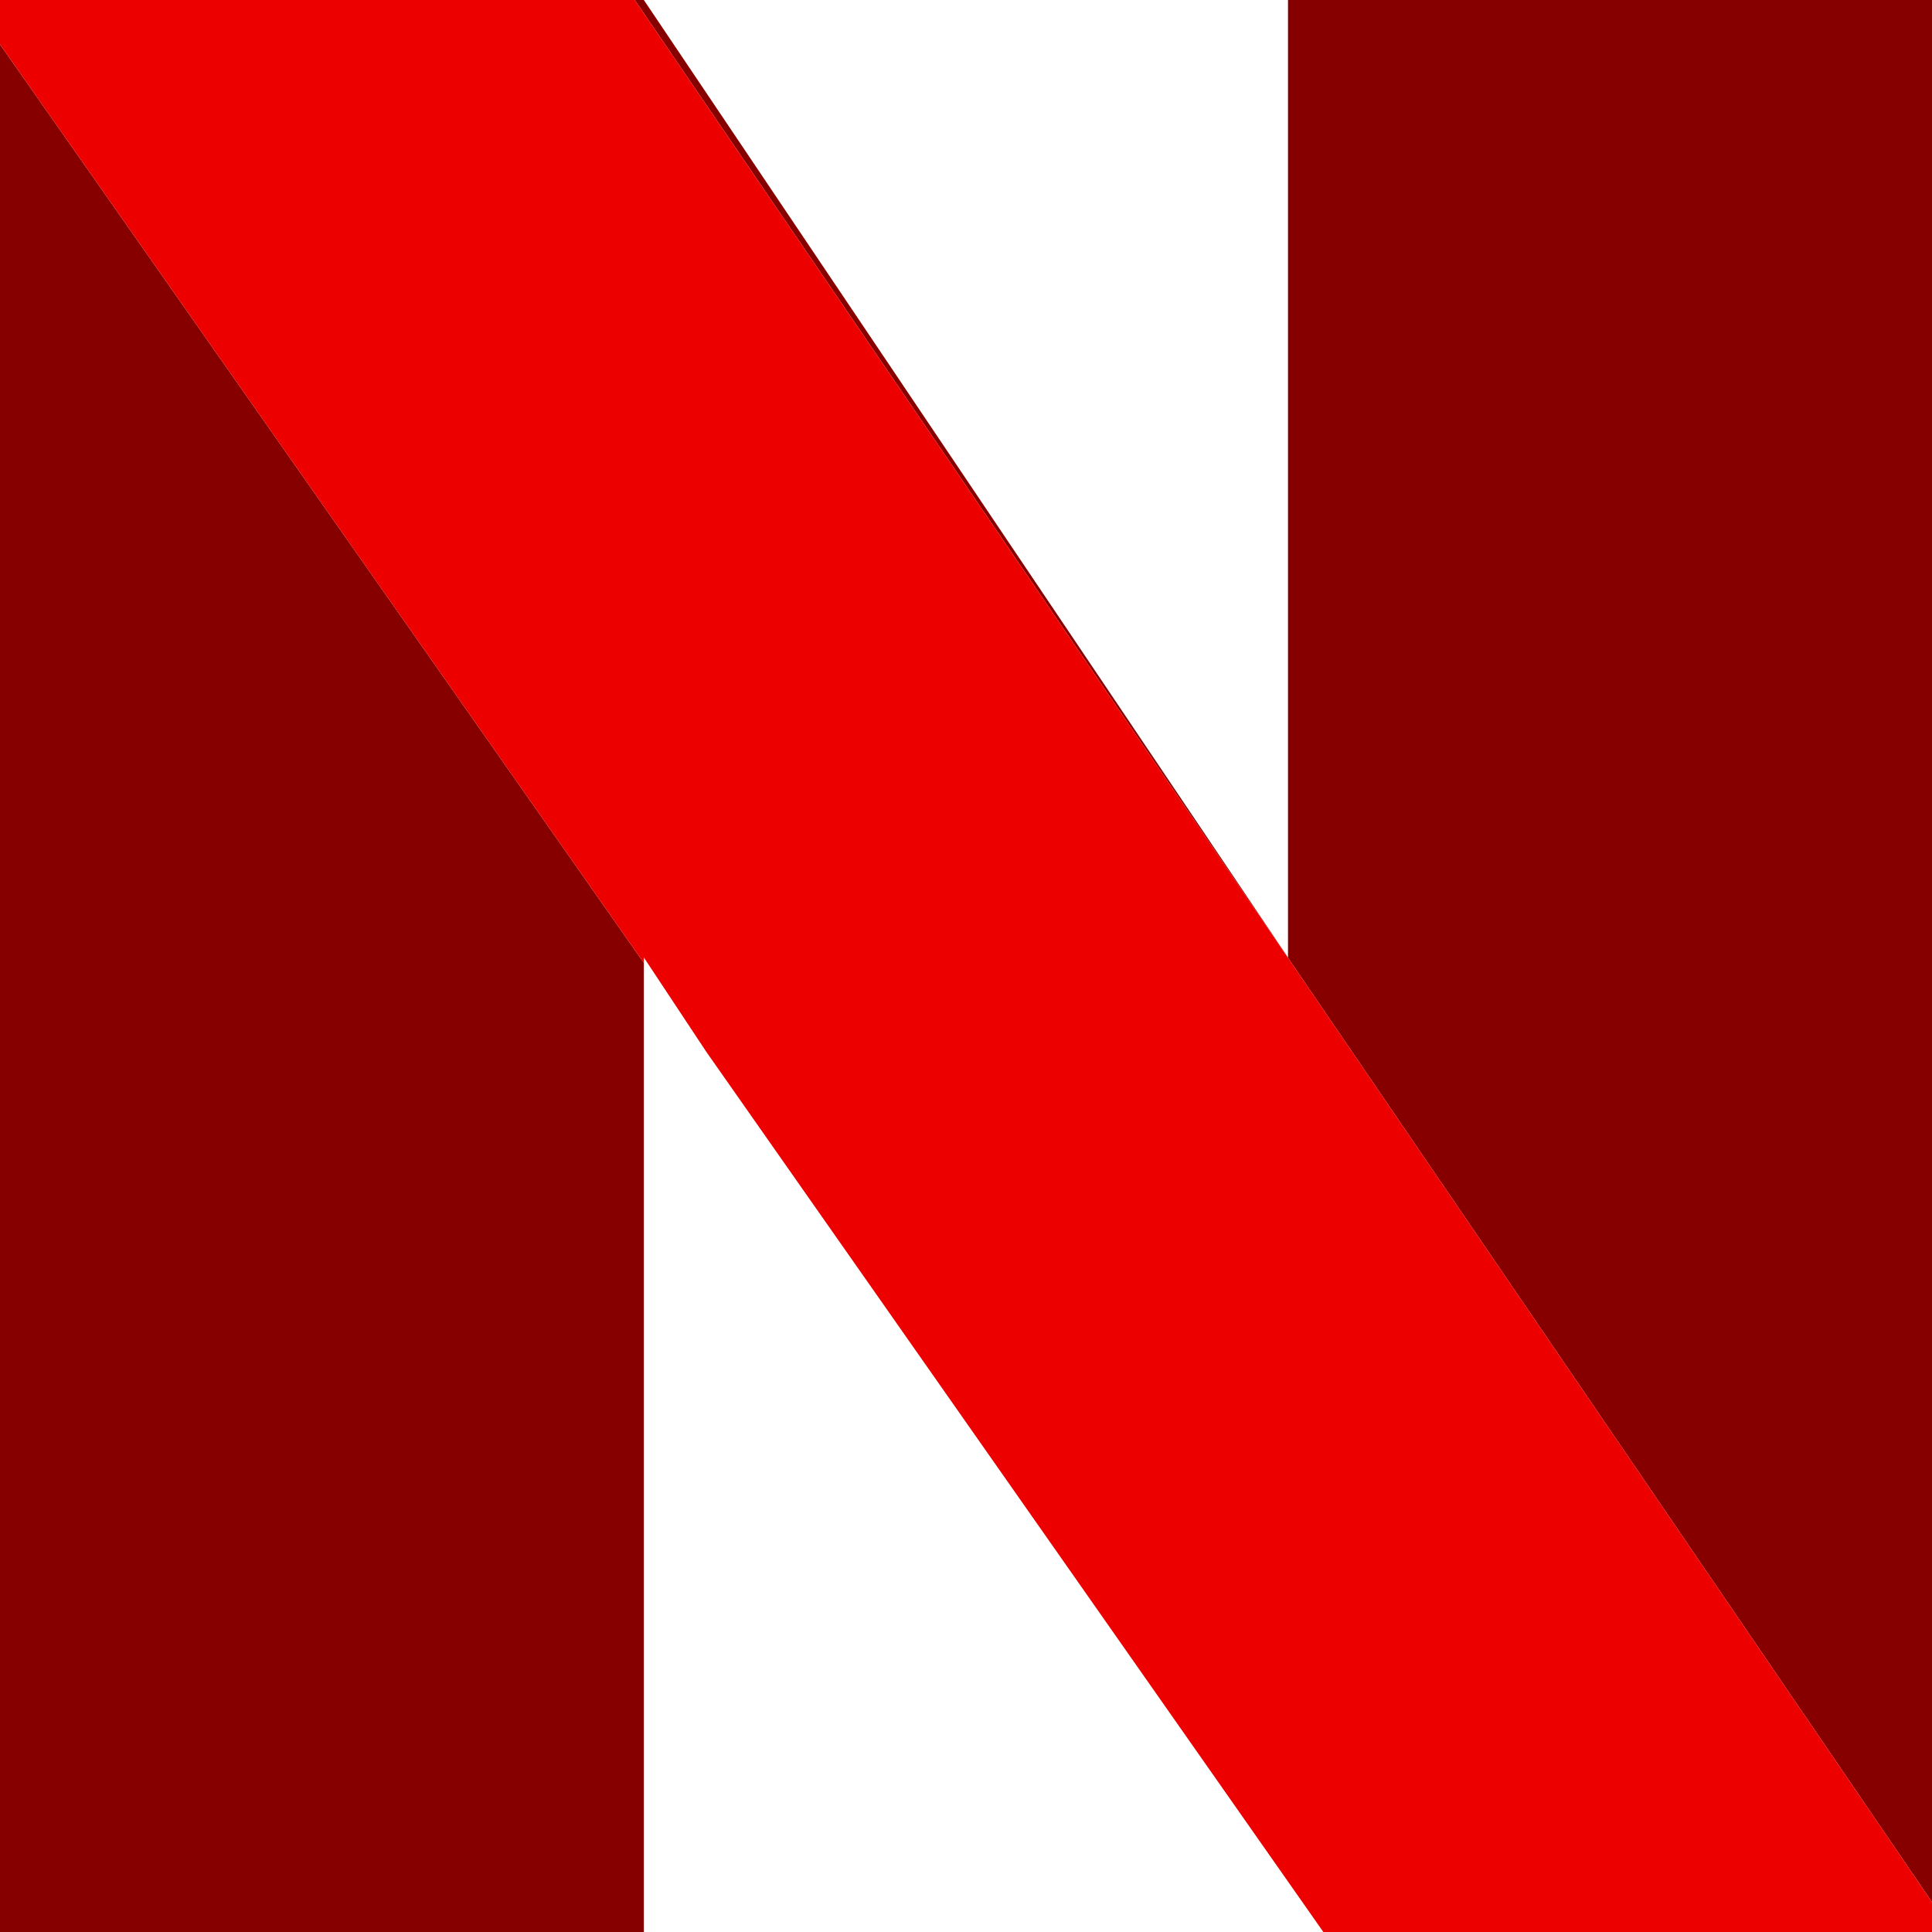 <svg width="24" height="24" viewBox="0 0 24 24" fill="none" xmlns="http://www.w3.org/2000/svg">
<g clip-path="url(#clip0_1977_343)">
<path d="M16 11.895V0H24.002V23.632L7.885 0H7.998L16 11.895Z" fill="#860000"/>
<path d="M7.998 11.961V24H-0.002V0.548L7.998 11.961Z" fill="#860000"/>
<path d="M24.002 23.632V24H16.439L8.772 13.063L7.998 11.894V11.961L-0.002 0.548V0H7.885L24.002 23.632Z" fill="#ED0000"/>
</g>
<defs>
<clipPath id="clip0_1977_343">
<rect width="24" height="24" fill="white"/>
</clipPath>
</defs>
</svg>
